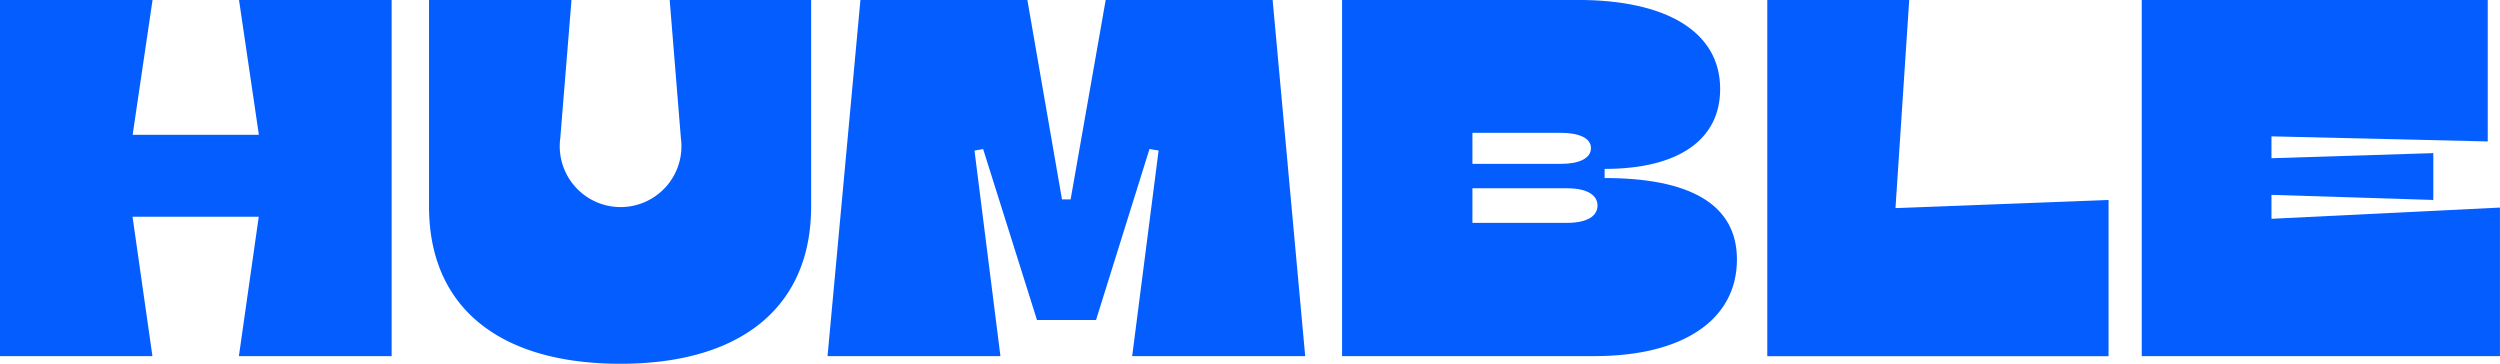 <svg xmlns="http://www.w3.org/2000/svg" width="60.801" height="8.848" viewBox="0 0 60.801 8.848">
  <g id="Group_2040" data-name="Group 2040" transform="translate(-134.59 -67.715)" style="isolation: isolate">
    <path id="Path_1877" data-name="Path 1877" d="M134.589,76.376V67.714H138.3l-.484,3.28h3.07l-.483-3.28h3.712v8.662H140.4l.483-3.39h-3.07l.484,3.39Z" fill="#035dff"/>
    <path id="Path_1878" data-name="Path 1878" d="M145.024,72.739V67.714h3.465l-.272,3.354a1.48,1.48,0,1,0,2.932,0l-.272-3.354h3.44v5.025c0,2.424-1.682,3.823-4.64,3.823S145.024,75.176,145.024,72.739Z" fill="#035dff"/>
    <path id="Path_1879" data-name="Path 1879" d="M154.716,76.376l.8-8.662h4.06l.842,4.851h.21l.853-4.851h4.06l.792,8.662h-4.208l.643-5-.222-.037-1.3,4.158h-1.436L158.5,71.34l-.21.037.631,5Z" fill="#035dff"/>
    <path id="Path_1880" data-name="Path 1880" d="M167.23,76.376V67.714h5.743c2.115,0,3.452.755,3.452,2.166,0,1.225-1,1.943-2.81,1.943v.222c2.042,0,3.218.619,3.218,1.981,0,1.46-1.3,2.35-3.465,2.35ZM170.4,71.7h2.154c.445,0,.729-.136.729-.384s-.3-.371-.742-.371H170.4Zm0,1.435h2.3c.483,0,.742-.161.742-.421s-.259-.42-.742-.42h-2.3Z" fill="#035dff"/>
    <path id="Path_1881" data-name="Path 1881" d="M185.871,72.578v3.8h-8.3V67.714h3.452l-.334,5.062Z" fill="#035dff"/>
    <path id="Path_1882" data-name="Path 1882" d="M189.833,71.031v.532l3.936-.124v1.139l-3.936-.124v.582l5.557-.273v3.613h-8.712V67.714h8.415v3.441Z" fill="#035dff"/>
  </g>
</svg>
